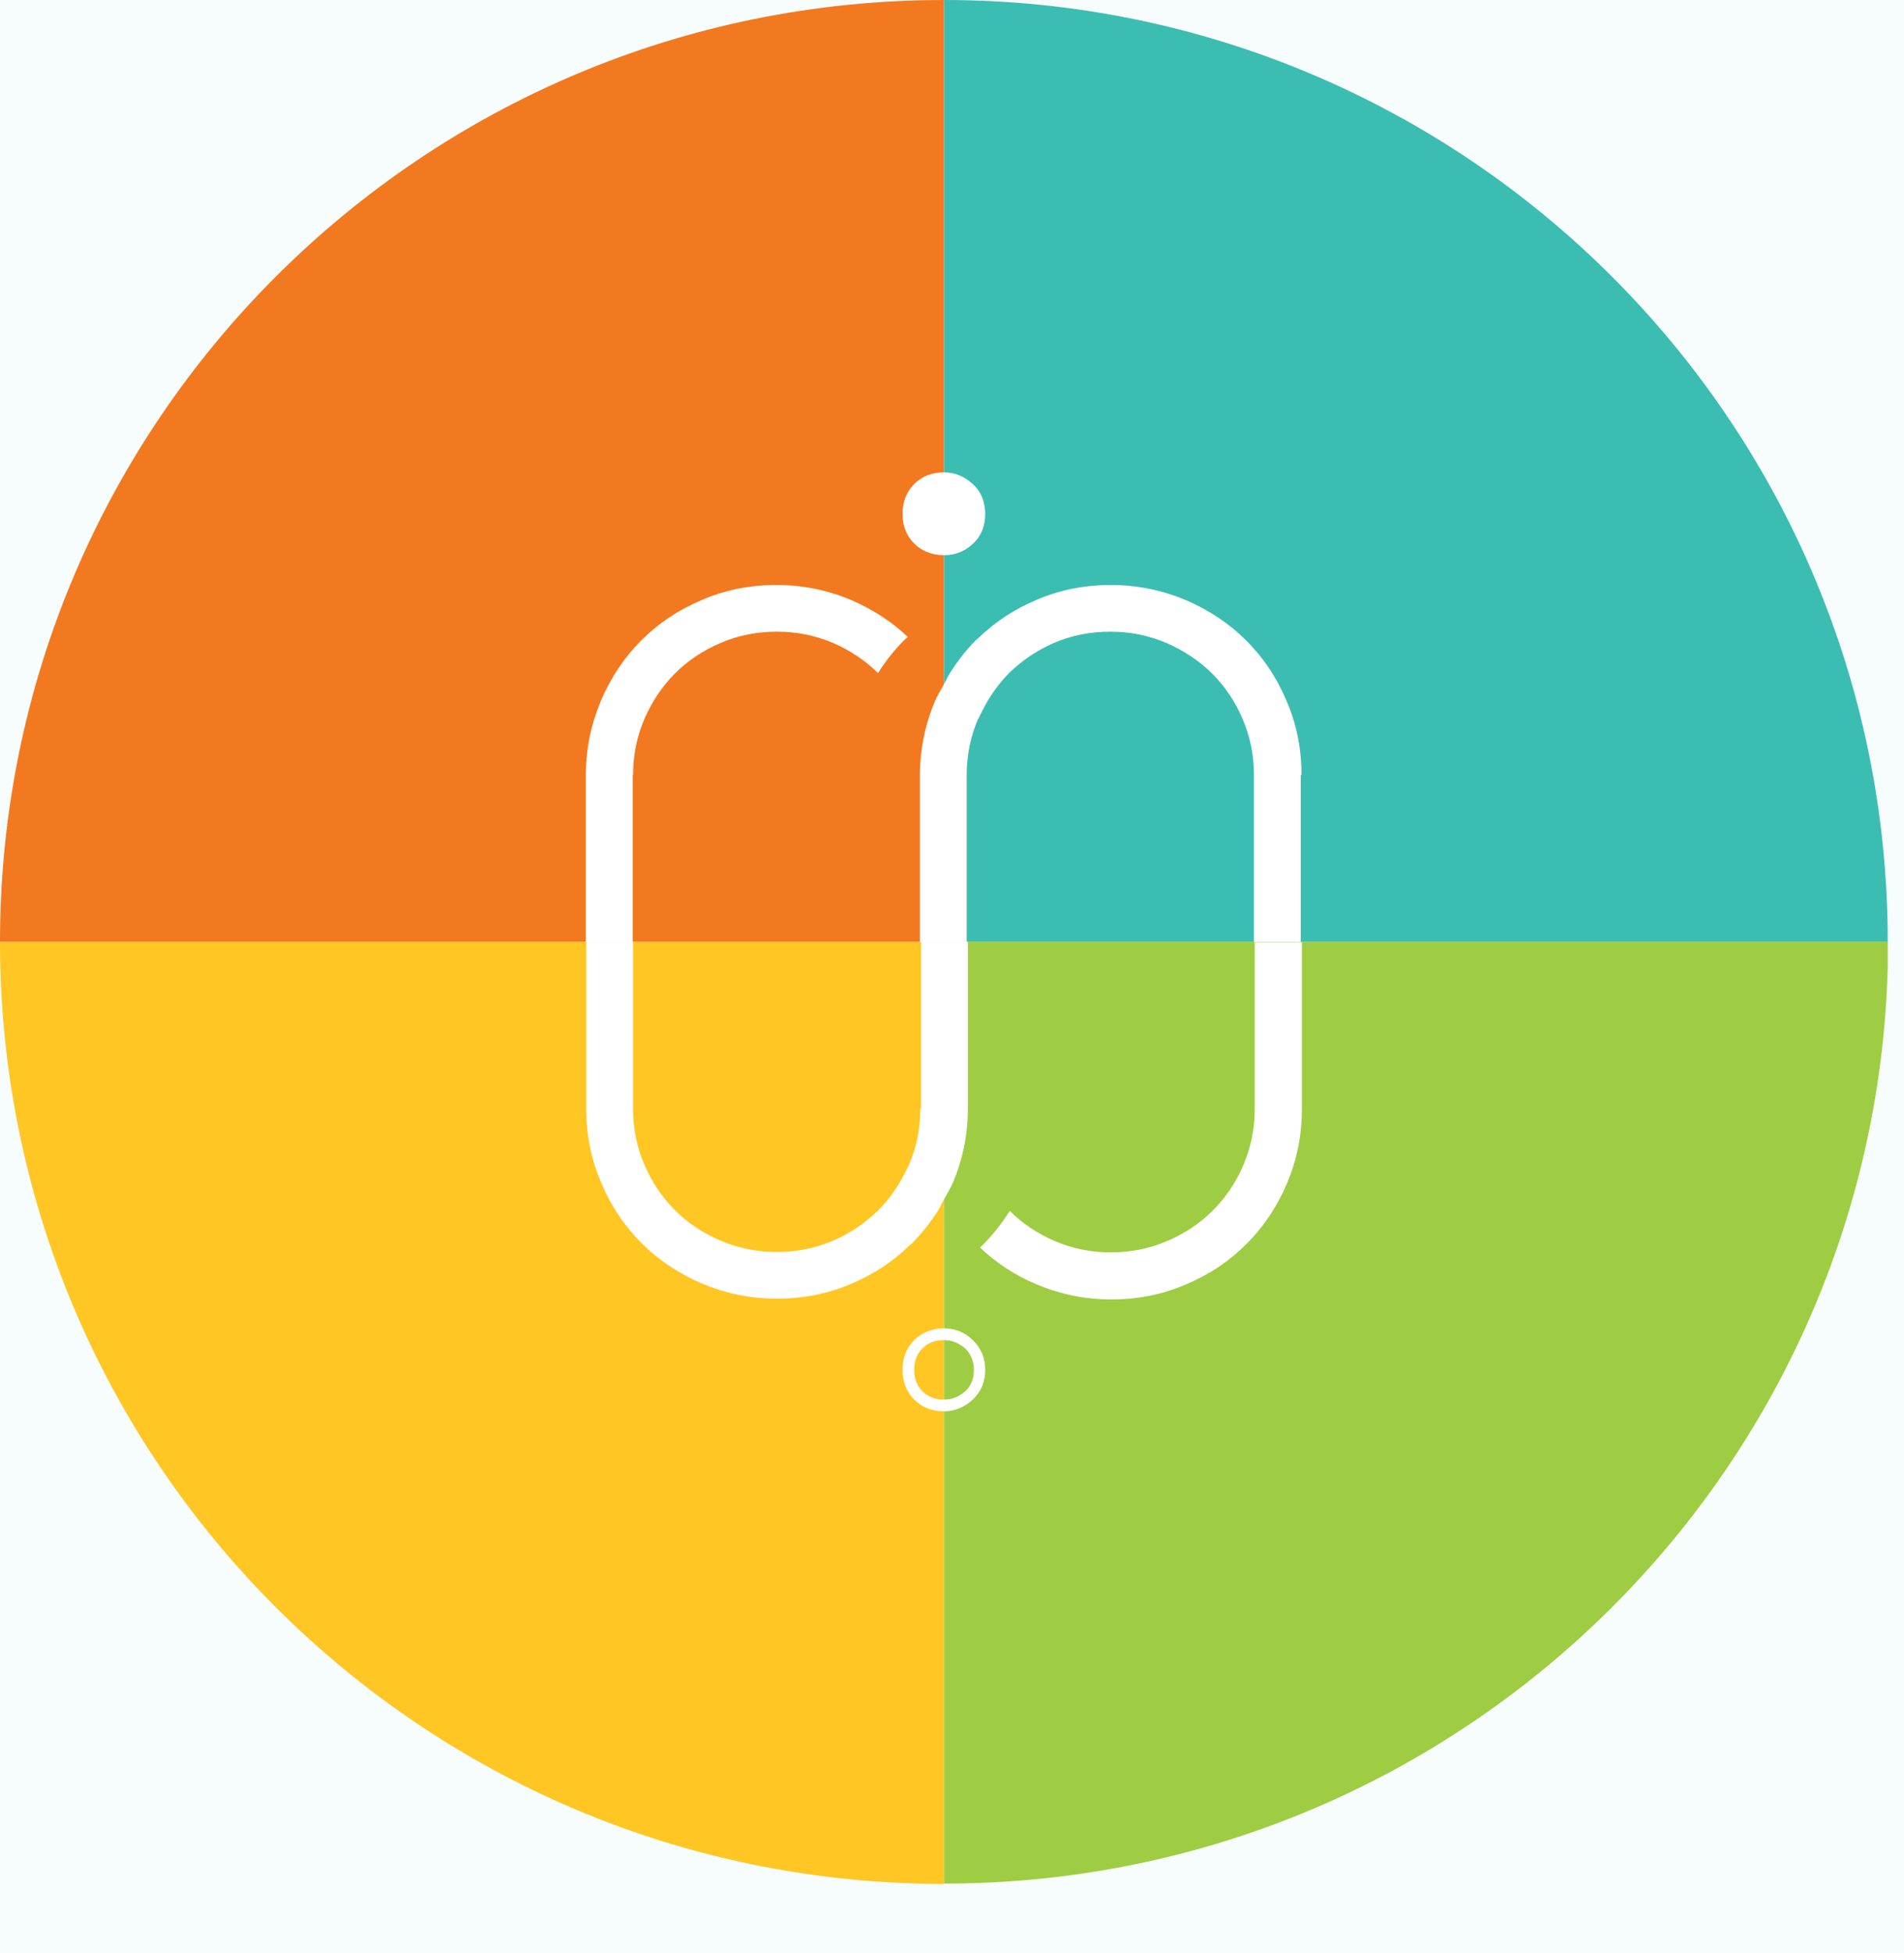 <svg width="39" height="40" viewBox="0 0 39 40" fill="none" xmlns="http://www.w3.org/2000/svg">
<rect width="39" height="40" fill="#E5E5E5"/>
<g id="Sign Up">
<g clip-path="url(#clip0_0_1)">
<rect x="-24" y="-74" width="375" height="1294" fill="white"/>
<rect id="Bg" x="-24" y="-74" width="375" height="1294" fill="#F7FDFC"/>
<g id="Logo" clip-path="url(#clip1_0_1)">
<g id="Group" opacity="0.1">
<g id="Group_2" opacity="0.1">
<path id="Vector" opacity="0.1" d="M0 20.715H19.337V1.424C8.658 1.424 0 10.062 0 20.715Z" fill="#1E1E1E"/>
<path id="Vector_2" opacity="0.1" d="M38.666 20.715C38.666 10.062 30.009 1.424 19.33 1.424V20.715H38.666Z" fill="#1E1E1E"/>
<path id="Vector_3" opacity="0.1" d="M0 20.716C0 31.363 8.658 40.001 19.337 40.001V20.716H0Z" fill="#1E1E1E"/>
<path id="Vector_4" opacity="0.1" d="M19.337 40.001C30.016 40.001 38.674 31.363 38.674 20.709H19.337V40.001Z" fill="#1E1E1E"/>
</g>
</g>
<g id="Group_3">
<path id="Vector_5" d="M0 19.291H19.337V0C8.658 0 0 8.638 0 19.291Z" fill="#F37920"/>
<path id="Vector_6" d="M38.667 19.291C38.667 8.638 30.009 0 19.337 0V19.291H38.667Z" fill="#3CBDB2"/>
<path id="Vector_7" d="M0 19.292C0 29.945 8.658 38.583 19.337 38.583V19.292H0Z" fill="#FFC624"/>
</g>
<path id="Vector_8" d="M19.337 38.577C30.016 38.577 38.674 29.939 38.674 19.285H19.337V38.577Z" fill="#9ECD43"/>
<g id="Group_4">
<path id="Vector_9" d="M19.925 9.913C19.755 9.759 19.561 9.674 19.337 9.674C19.09 9.674 18.889 9.751 18.726 9.913C18.572 10.067 18.487 10.276 18.487 10.523C18.487 10.769 18.564 10.97 18.726 11.132C18.881 11.286 19.09 11.371 19.337 11.371C19.561 11.371 19.762 11.294 19.925 11.14C20.095 10.985 20.18 10.777 20.18 10.53C20.18 10.276 20.095 10.067 19.925 9.913Z" fill="white"/>
<path id="Vector_10" d="M19.337 28.904C19.09 28.904 18.889 28.826 18.726 28.664C18.572 28.51 18.487 28.302 18.487 28.055C18.487 27.808 18.564 27.608 18.726 27.446C18.881 27.291 19.09 27.206 19.337 27.206C19.561 27.206 19.762 27.284 19.925 27.446C20.095 27.608 20.18 27.808 20.18 28.055C20.18 28.302 20.095 28.502 19.925 28.664C19.755 28.819 19.561 28.904 19.337 28.904ZM19.337 27.446C19.152 27.446 19.012 27.5 18.896 27.615C18.781 27.731 18.726 27.87 18.726 28.055C18.726 28.24 18.781 28.379 18.896 28.495C19.012 28.61 19.152 28.664 19.337 28.664C19.5 28.664 19.639 28.61 19.77 28.495C19.894 28.379 19.948 28.24 19.948 28.055C19.948 27.878 19.886 27.731 19.77 27.615C19.639 27.507 19.5 27.446 19.337 27.446Z" fill="white"/>
<path id="Vector_11" d="M12.967 15.876C12.967 15.467 13.044 15.089 13.199 14.726C13.353 14.372 13.562 14.056 13.825 13.793C14.088 13.531 14.397 13.323 14.761 13.168C15.116 13.014 15.503 12.937 15.912 12.937C16.322 12.937 16.701 13.014 17.064 13.168C17.42 13.323 17.729 13.531 17.985 13.786C18.139 13.539 18.317 13.315 18.518 13.114C18.541 13.091 18.572 13.068 18.595 13.045C18.263 12.729 17.876 12.482 17.436 12.289C16.956 12.088 16.446 11.981 15.905 11.981C15.364 11.981 14.853 12.081 14.374 12.289C13.895 12.49 13.485 12.767 13.137 13.114C12.789 13.461 12.511 13.878 12.31 14.349C12.109 14.827 12 15.336 12 15.876V19.293H12.959V15.876H12.967Z" fill="white"/>
<path id="Vector_12" d="M18.851 22.71C18.851 23.119 18.773 23.497 18.619 23.859C18.611 23.875 18.603 23.882 18.596 23.898C18.441 24.237 18.24 24.538 17.992 24.785L17.985 24.793C17.722 25.047 17.42 25.255 17.065 25.41C16.701 25.564 16.323 25.641 15.913 25.641C15.503 25.641 15.124 25.564 14.761 25.41C14.397 25.255 14.088 25.047 13.825 24.785C13.562 24.523 13.354 24.214 13.199 23.852C13.044 23.497 12.967 23.111 12.967 22.702V19.285H12.008V22.702C12.008 23.242 12.109 23.751 12.318 24.229C12.519 24.708 12.797 25.116 13.145 25.464C13.493 25.811 13.91 26.088 14.382 26.289C14.861 26.489 15.364 26.597 15.913 26.597C16.454 26.597 16.964 26.497 17.444 26.289C17.884 26.104 18.271 25.849 18.603 25.533C18.626 25.51 18.657 25.487 18.681 25.464C18.882 25.263 19.059 25.032 19.214 24.793C19.26 24.723 19.291 24.638 19.338 24.561C19.4 24.453 19.461 24.345 19.516 24.229C19.717 23.751 19.825 23.25 19.825 22.702V19.285H18.866V22.71H18.851Z" fill="white"/>
<path id="Vector_13" d="M26.659 15.876C26.659 15.336 26.559 14.827 26.35 14.349C26.149 13.87 25.871 13.461 25.523 13.114C25.175 12.767 24.757 12.49 24.286 12.289C23.806 12.088 23.296 11.981 22.755 11.981C22.214 11.981 21.703 12.081 21.224 12.289C20.783 12.474 20.397 12.729 20.064 13.045C20.041 13.068 20.01 13.091 19.987 13.114C19.786 13.315 19.608 13.546 19.453 13.793C19.407 13.863 19.376 13.947 19.33 14.025C19.268 14.133 19.206 14.241 19.152 14.356C18.951 14.835 18.843 15.344 18.843 15.884V18.791V19.293H19.801V18.799V15.876C19.801 15.467 19.879 15.089 20.033 14.726C20.041 14.711 20.049 14.703 20.057 14.688C20.211 14.349 20.412 14.048 20.66 13.793L20.667 13.786C20.93 13.531 21.232 13.323 21.587 13.168C21.943 13.014 22.33 12.937 22.739 12.937C23.149 12.937 23.528 13.014 23.891 13.168C24.247 13.323 24.564 13.531 24.827 13.793C25.09 14.056 25.299 14.364 25.453 14.726C25.608 15.089 25.685 15.467 25.685 15.876V19.293H26.644V15.876H26.659Z" fill="white"/>
<path id="Vector_14" d="M25.701 19.293V22.71C25.701 23.119 25.623 23.497 25.469 23.859C25.314 24.222 25.105 24.53 24.842 24.793C24.579 25.055 24.27 25.263 23.907 25.417C23.544 25.572 23.165 25.649 22.755 25.649C22.345 25.649 21.966 25.572 21.603 25.417C21.247 25.263 20.938 25.055 20.683 24.8C20.528 25.047 20.35 25.271 20.149 25.479C20.126 25.502 20.095 25.525 20.072 25.548C20.404 25.865 20.791 26.119 21.232 26.304C21.711 26.505 22.214 26.613 22.763 26.613C23.304 26.613 23.814 26.513 24.294 26.304C24.773 26.104 25.183 25.826 25.53 25.479C25.878 25.132 26.157 24.715 26.358 24.245C26.559 23.767 26.667 23.265 26.667 22.718V19.301H25.701V19.293Z" fill="white"/>
</g>
</g>
</g>
<rect x="-23.5" y="-73.5" width="374" height="1293" stroke="black"/>
</g>
<defs>
<clipPath id="clip0_0_1">
<rect x="-24" y="-74" width="375" height="1294" fill="white"/>
</clipPath>
<clipPath id="clip1_0_1">
<rect width="38.667" height="40" fill="white"/>
</clipPath>
</defs>
</svg>
